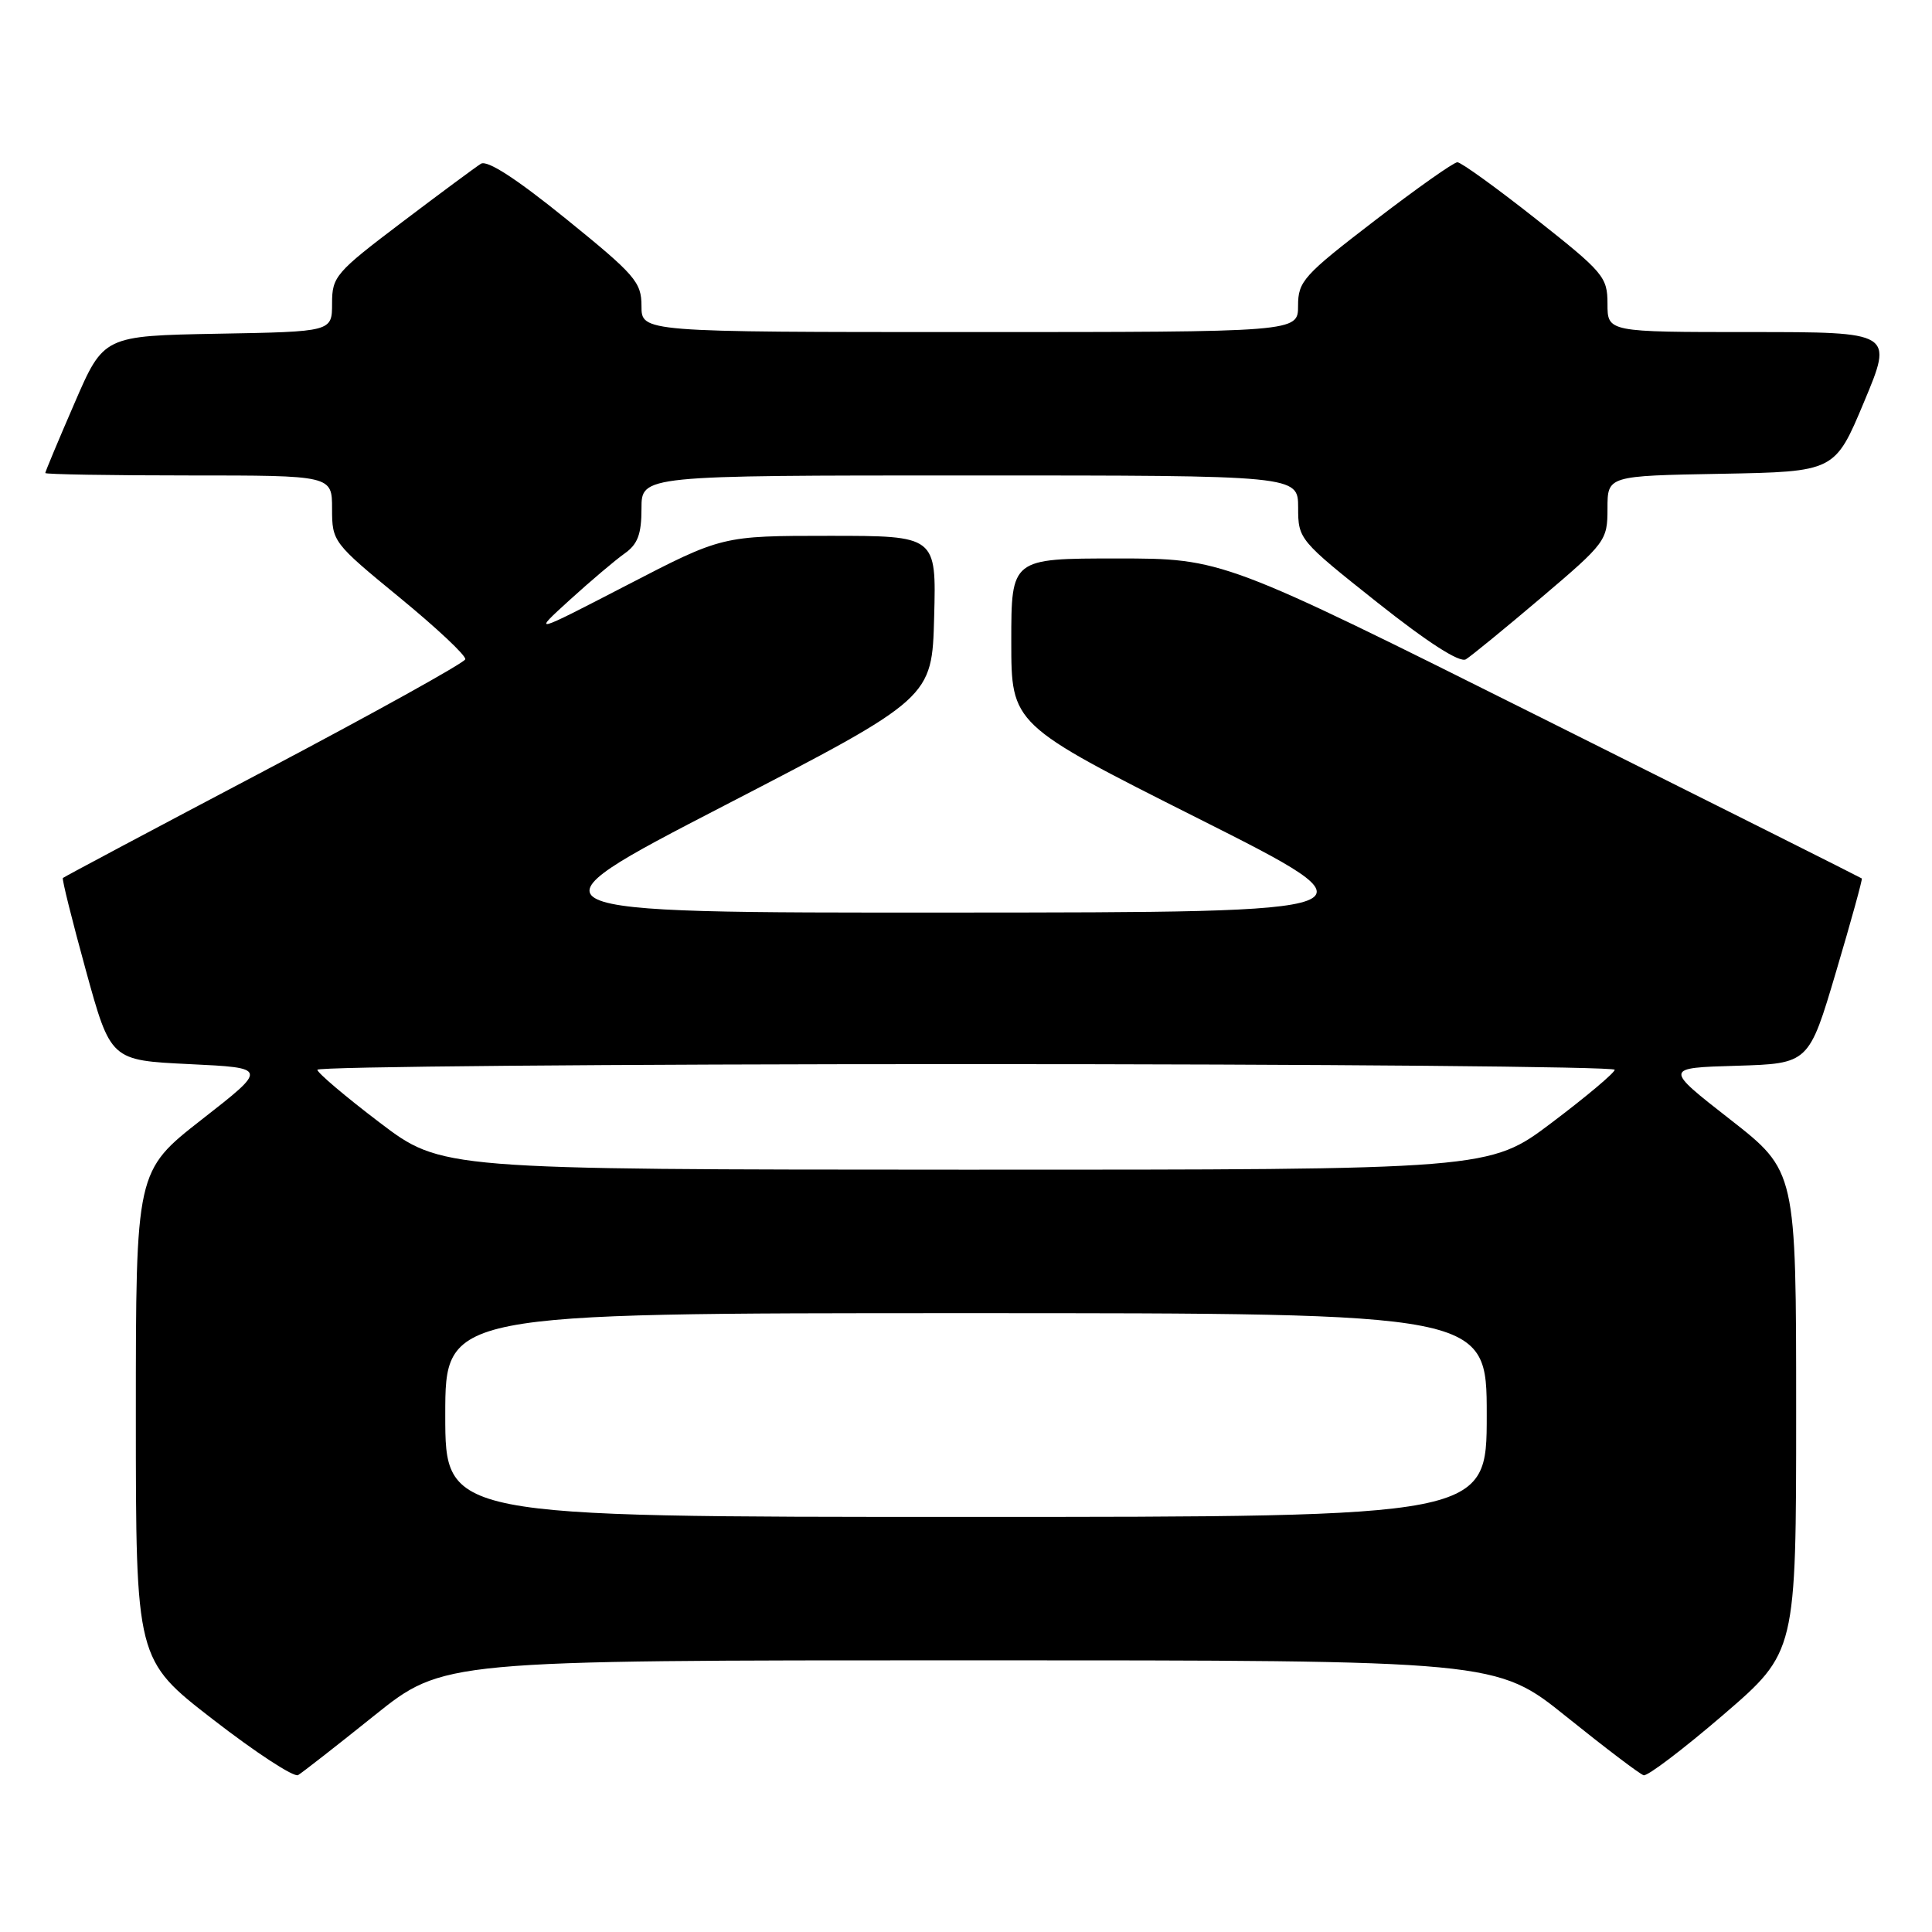 <?xml version="1.0" encoding="UTF-8" standalone="no"?>
<!DOCTYPE svg PUBLIC "-//W3C//DTD SVG 1.1//EN" "http://www.w3.org/Graphics/SVG/1.1/DTD/svg11.dtd" >
<svg xmlns="http://www.w3.org/2000/svg" xmlns:xlink="http://www.w3.org/1999/xlink" version="1.1" viewBox="0 0 256 256">
 <g >
 <path fill="currentColor"
d=" M 49.61 227.31 C 58.73 220.00 58.73 220.00 128.50 220.00 C 198.27 220.00 198.27 220.00 207.57 227.48 C 212.68 231.59 217.28 235.08 217.79 235.23 C 218.30 235.38 223.05 231.77 228.36 227.21 C 238.00 218.91 238.00 218.91 238.00 187.04 C 238.00 155.17 238.00 155.17 229.25 148.33 C 220.50 141.50 220.50 141.50 230.09 141.22 C 239.68 140.93 239.68 140.93 243.29 128.75 C 245.28 122.05 246.81 116.49 246.70 116.40 C 246.59 116.30 227.49 106.72 204.25 95.11 C 162.01 74.00 162.01 74.00 148.00 74.00 C 134.00 74.00 134.00 74.00 134.00 85.00 C 134.00 95.99 134.00 95.99 158.75 108.44 C 183.50 120.89 183.50 120.89 126.00 120.92 C 68.50 120.95 68.50 120.95 96.00 106.73 C 123.50 92.50 123.50 92.50 123.78 81.75 C 124.07 71.00 124.07 71.00 109.88 71.00 C 95.69 71.00 95.69 71.00 83.10 77.52 C 70.50 84.04 70.50 84.04 75.50 79.49 C 78.25 76.99 81.51 74.23 82.75 73.35 C 84.50 72.12 85.00 70.80 85.00 67.38 C 85.00 63.00 85.00 63.00 128.50 63.00 C 172.00 63.00 172.00 63.00 172.01 67.25 C 172.01 71.45 172.14 71.60 182.49 79.82 C 189.21 85.15 193.43 87.86 194.24 87.36 C 194.93 86.94 199.44 83.25 204.25 79.17 C 212.77 71.94 213.00 71.62 213.00 67.39 C 213.00 63.05 213.00 63.05 228.06 62.78 C 243.13 62.50 243.13 62.50 247.00 53.25 C 250.87 44.00 250.87 44.00 231.94 44.00 C 213.00 44.00 213.00 44.00 213.00 40.25 C 213.00 36.70 212.48 36.09 203.50 29.00 C 198.27 24.87 193.60 21.50 193.11 21.50 C 192.62 21.50 187.67 25.00 182.11 29.27 C 172.72 36.48 172.00 37.28 172.00 40.52 C 172.00 44.00 172.00 44.00 128.50 44.00 C 85.00 44.00 85.00 44.00 85.00 40.55 C 85.00 37.38 84.17 36.43 75.00 29.00 C 68.41 23.67 64.56 21.17 63.72 21.70 C 63.02 22.14 58.29 25.64 53.22 29.48 C 44.48 36.10 44.00 36.65 44.00 40.20 C 44.00 43.95 44.00 43.95 28.87 44.22 C 13.73 44.50 13.73 44.50 9.87 53.43 C 7.74 58.34 6.00 62.50 6.00 62.68 C 6.00 62.85 14.55 63.00 25.00 63.00 C 44.00 63.00 44.00 63.00 44.00 67.42 C 44.00 71.77 44.14 71.95 52.94 79.17 C 57.85 83.20 61.78 86.88 61.65 87.36 C 61.53 87.83 49.54 94.48 35.01 102.15 C 20.47 109.81 8.47 116.20 8.33 116.34 C 8.19 116.48 9.56 121.97 11.37 128.55 C 14.66 140.50 14.66 140.50 25.08 141.00 C 35.50 141.50 35.50 141.50 26.75 148.33 C 18.00 155.17 18.00 155.17 18.00 187.55 C 18.00 219.93 18.00 219.93 28.25 227.86 C 33.89 232.23 38.95 235.53 39.50 235.21 C 40.05 234.88 44.60 231.33 49.61 227.31 Z  M 59.00 187.50 C 59.00 174.00 59.00 174.00 128.00 174.00 C 197.00 174.00 197.00 174.00 197.00 187.50 C 197.00 201.00 197.00 201.00 128.00 201.00 C 59.00 201.00 59.00 201.00 59.00 187.50 Z  M 50.30 148.74 C 45.78 145.31 42.07 142.16 42.05 141.75 C 42.02 141.34 80.70 141.00 128.00 141.00 C 175.30 141.00 213.98 141.34 213.96 141.75 C 213.93 142.16 210.19 145.31 205.63 148.75 C 197.35 155.00 197.35 155.00 127.93 154.99 C 58.50 154.97 58.50 154.97 50.30 148.74 Z "/>
</g>
</svg>